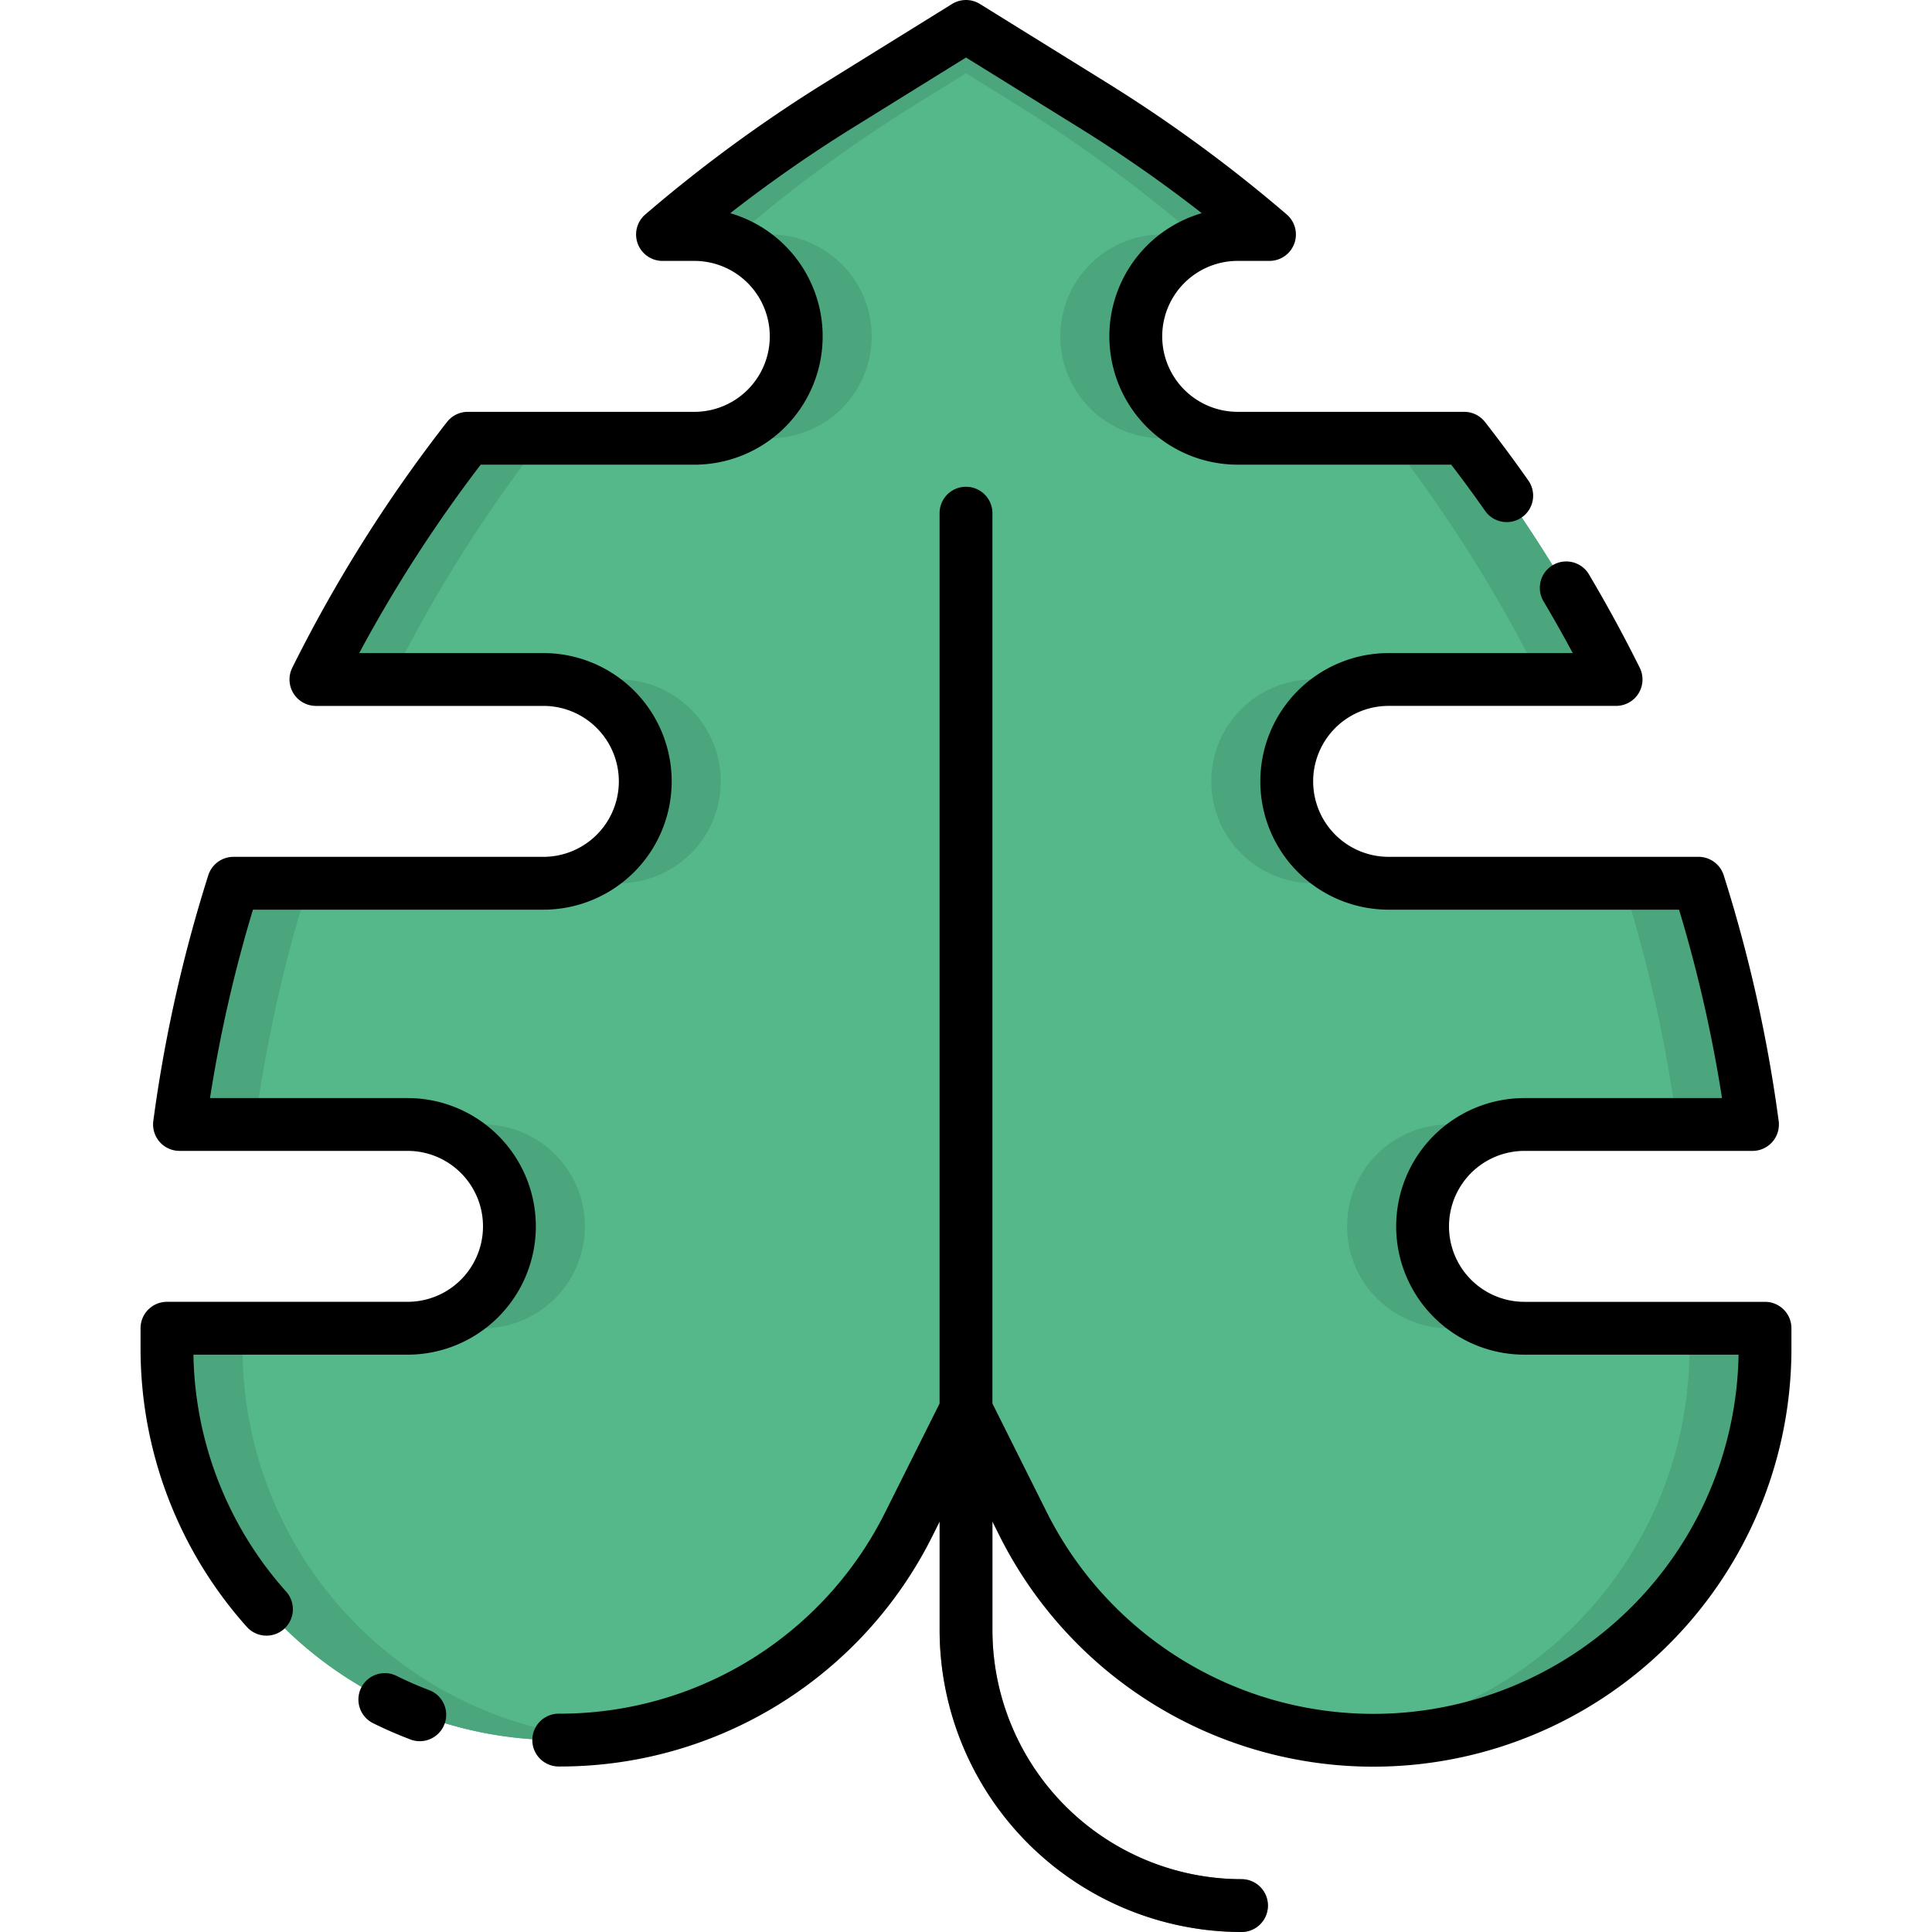 <svg id="Layer_1" data-name="Layer 1" xmlns="http://www.w3.org/2000/svg" viewBox="0 0 128 128"><title>LEAVES</title><path d="M82.25,128a20.022,20.022,0,0,1-20-20V93.4a1.75,1.75,0,0,1,3.5,0V108a16.519,16.519,0,0,0,16.5,16.5,1.75,1.75,0,0,1,0,3.5Z" style="fill:#9b6e42"/><path d="M101,88a6.75,6.75,0,0,1,0-13.5h15.108a93.941,93.941,0,0,0-3.576-15.982H92a6.75,6.75,0,0,1,0-13.5h15.07A94.139,94.139,0,0,0,97.007,29.035H82a6.75,6.75,0,0,1,0-13.5h2.108A94.082,94.082,0,0,0,72.444,6.987L64,1.75,55.556,6.987a94.082,94.082,0,0,0-11.663,8.548H46a6.75,6.75,0,0,1,0,13.5H30.993A94.139,94.139,0,0,0,20.93,45.018H36a6.75,6.75,0,0,1,0,13.5H15.467A93.941,93.941,0,0,0,11.892,74.5H27A6.75,6.75,0,0,1,27,88H11.062v1.331a25.954,25.954,0,0,0,25.954,25.954h0A25.954,25.954,0,0,0,60.23,100.938L64,93.4l3.77,7.539a25.954,25.954,0,0,0,23.214,14.347h0a25.954,25.954,0,0,0,25.954-25.954V88Z" style="fill:#54b88b"/><path d="M96,88h5a6.75,6.75,0,0,1,0-13.5H96A6.75,6.75,0,0,0,96,88Z" style="fill:#4ba57d"/><path d="M85.25,51.768A6.75,6.75,0,0,1,92,45.018H87a6.75,6.75,0,0,0,0,13.5h5A6.75,6.75,0,0,1,85.25,51.768Z" style="fill:#4ba57d"/><path d="M116.108,74.5a93.941,93.941,0,0,0-3.576-15.982h-5A93.941,93.941,0,0,1,111.105,74.5Z" style="fill:#4ba57d"/><path d="M67.441,6.987A94.082,94.082,0,0,1,79.1,15.535H77a6.75,6.75,0,0,0,0,13.5h5a6.75,6.75,0,0,1,0-13.5h2.108A94.082,94.082,0,0,0,72.444,6.987L64,1.75,61.5,3.3Z" style="fill:#4ba57d"/><path d="M111.934,88v1.331a25.956,25.956,0,0,1-23.381,25.826c.8.076,1.613.128,2.43.128h0a25.954,25.954,0,0,0,25.954-25.954V88Z" style="fill:#4ba57d"/><path d="M107.07,45.018A94.139,94.139,0,0,0,97.007,29.035H92a94.139,94.139,0,0,1,10.063,15.982Z" style="fill:#4ba57d"/><path d="M32,88H27a6.75,6.75,0,0,0,0-13.5h5A6.75,6.75,0,1,1,32,88Z" style="fill:#4ba57d"/><path d="M42.75,51.768A6.75,6.75,0,0,0,36,45.018h5a6.75,6.75,0,0,1,0,13.5H36A6.75,6.75,0,0,0,42.75,51.768Z" style="fill:#4ba57d"/><path d="M11.892,74.5a93.941,93.941,0,0,1,3.576-15.982h5A93.941,93.941,0,0,0,16.895,74.5Z" style="fill:#4ba57d"/><path d="M60.559,6.987A94.082,94.082,0,0,0,48.9,15.535H51a6.75,6.75,0,1,1,0,13.5H46a6.75,6.75,0,0,0,0-13.5H43.892A94.082,94.082,0,0,1,55.556,6.987L64,1.75,66.5,3.3Z" style="fill:#4ba57d"/><path d="M16.066,88v1.331a25.956,25.956,0,0,0,23.381,25.826c-.8.076-1.613.128-2.43.128h0A25.954,25.954,0,0,1,11.063,89.331V88Z" style="fill:#4ba57d"/><path d="M20.93,45.018A94.139,94.139,0,0,1,30.993,29.035h5A94.139,94.139,0,0,0,25.933,45.018Z" style="fill:#4ba57d"/><path d="M64,32.254A1.75,1.75,0,0,0,62.25,34V96.9L64,93.4l1.75,3.5V34A1.75,1.75,0,0,0,64,32.254Z" style="fill:#4ba57d"/><path d="M28.5,112c-.752-.283-1.5-.607-2.215-.963a1.75,1.75,0,1,0-1.556,3.135,27.419,27.419,0,0,0,2.538,1.1A1.75,1.75,0,0,0,28.5,112Z"/><path d="M27,72.75H13.913a92.644,92.644,0,0,1,2.845-12.482H36a8.5,8.5,0,0,0,0-17H23.8a92.5,92.5,0,0,1,8.047-12.482H46a8.5,8.5,0,0,0,2.38-16.661,92.28,92.28,0,0,1,8.1-5.65L64,3.81l7.521,4.664a92.159,92.159,0,0,1,8.1,5.65A8.5,8.5,0,0,0,82,30.785H96.148c.768,1,1.521,2.028,2.244,3.061a1.75,1.75,0,1,0,2.865-2.012c-.922-1.312-1.888-2.616-2.872-3.876a1.748,1.748,0,0,0-1.379-.673H82a5,5,0,0,1,0-10h2.107a1.75,1.75,0,0,0,1.14-3.078A96.264,96.264,0,0,0,73.366,5.5L64.922.263a1.753,1.753,0,0,0-1.845,0L54.633,5.5a96.217,96.217,0,0,0-11.88,8.708,1.75,1.75,0,0,0,1.139,3.078H46a5,5,0,0,1,0,10H30.993a1.749,1.749,0,0,0-1.379.673,96.138,96.138,0,0,0-10.25,16.279,1.75,1.75,0,0,0,1.566,2.53H36a5,5,0,0,1,0,10H15.467A1.75,1.75,0,0,0,13.8,57.988a96,96,0,0,0-3.643,16.28,1.751,1.751,0,0,0,1.735,1.981H27a5,5,0,0,1,0,10H11.062A1.75,1.75,0,0,0,9.312,88v1.331a27.66,27.66,0,0,0,7.037,18.451,1.75,1.75,0,0,0,2.61-2.332,24.161,24.161,0,0,1-6.144-15.7H27a8.5,8.5,0,0,0,0-17Z"/><path d="M116.937,86.25H101a5,5,0,0,1,0-10h15.108a1.749,1.749,0,0,0,1.734-1.981A95.9,95.9,0,0,0,114.2,57.989a1.75,1.75,0,0,0-1.668-1.222H92a5,5,0,0,1,0-10h15.07a1.75,1.75,0,0,0,1.566-2.53c-1.033-2.076-2.152-4.135-3.327-6.119A1.75,1.75,0,1,0,102.3,39.9c.651,1.1,1.286,2.229,1.9,3.368H92a8.5,8.5,0,0,0,0,17h19.243a92.7,92.7,0,0,1,2.845,12.482H101a8.5,8.5,0,0,0,0,17h14.184a24.2,24.2,0,0,1-45.849,10.406L65.75,92.985V34a1.75,1.75,0,0,0-3.5,0V92.985l-3.585,7.171a24.073,24.073,0,0,1-21.648,13.379,1.75,1.75,0,0,0,0,3.5A27.554,27.554,0,0,0,61.8,101.721l.454-.908V108a20.022,20.022,0,0,0,20,20,1.75,1.75,0,0,0,0-3.5A16.519,16.519,0,0,1,65.75,108v-7.188l.454.908a27.7,27.7,0,0,0,52.483-12.39V88A1.75,1.75,0,0,0,116.937,86.25Z"/></svg>